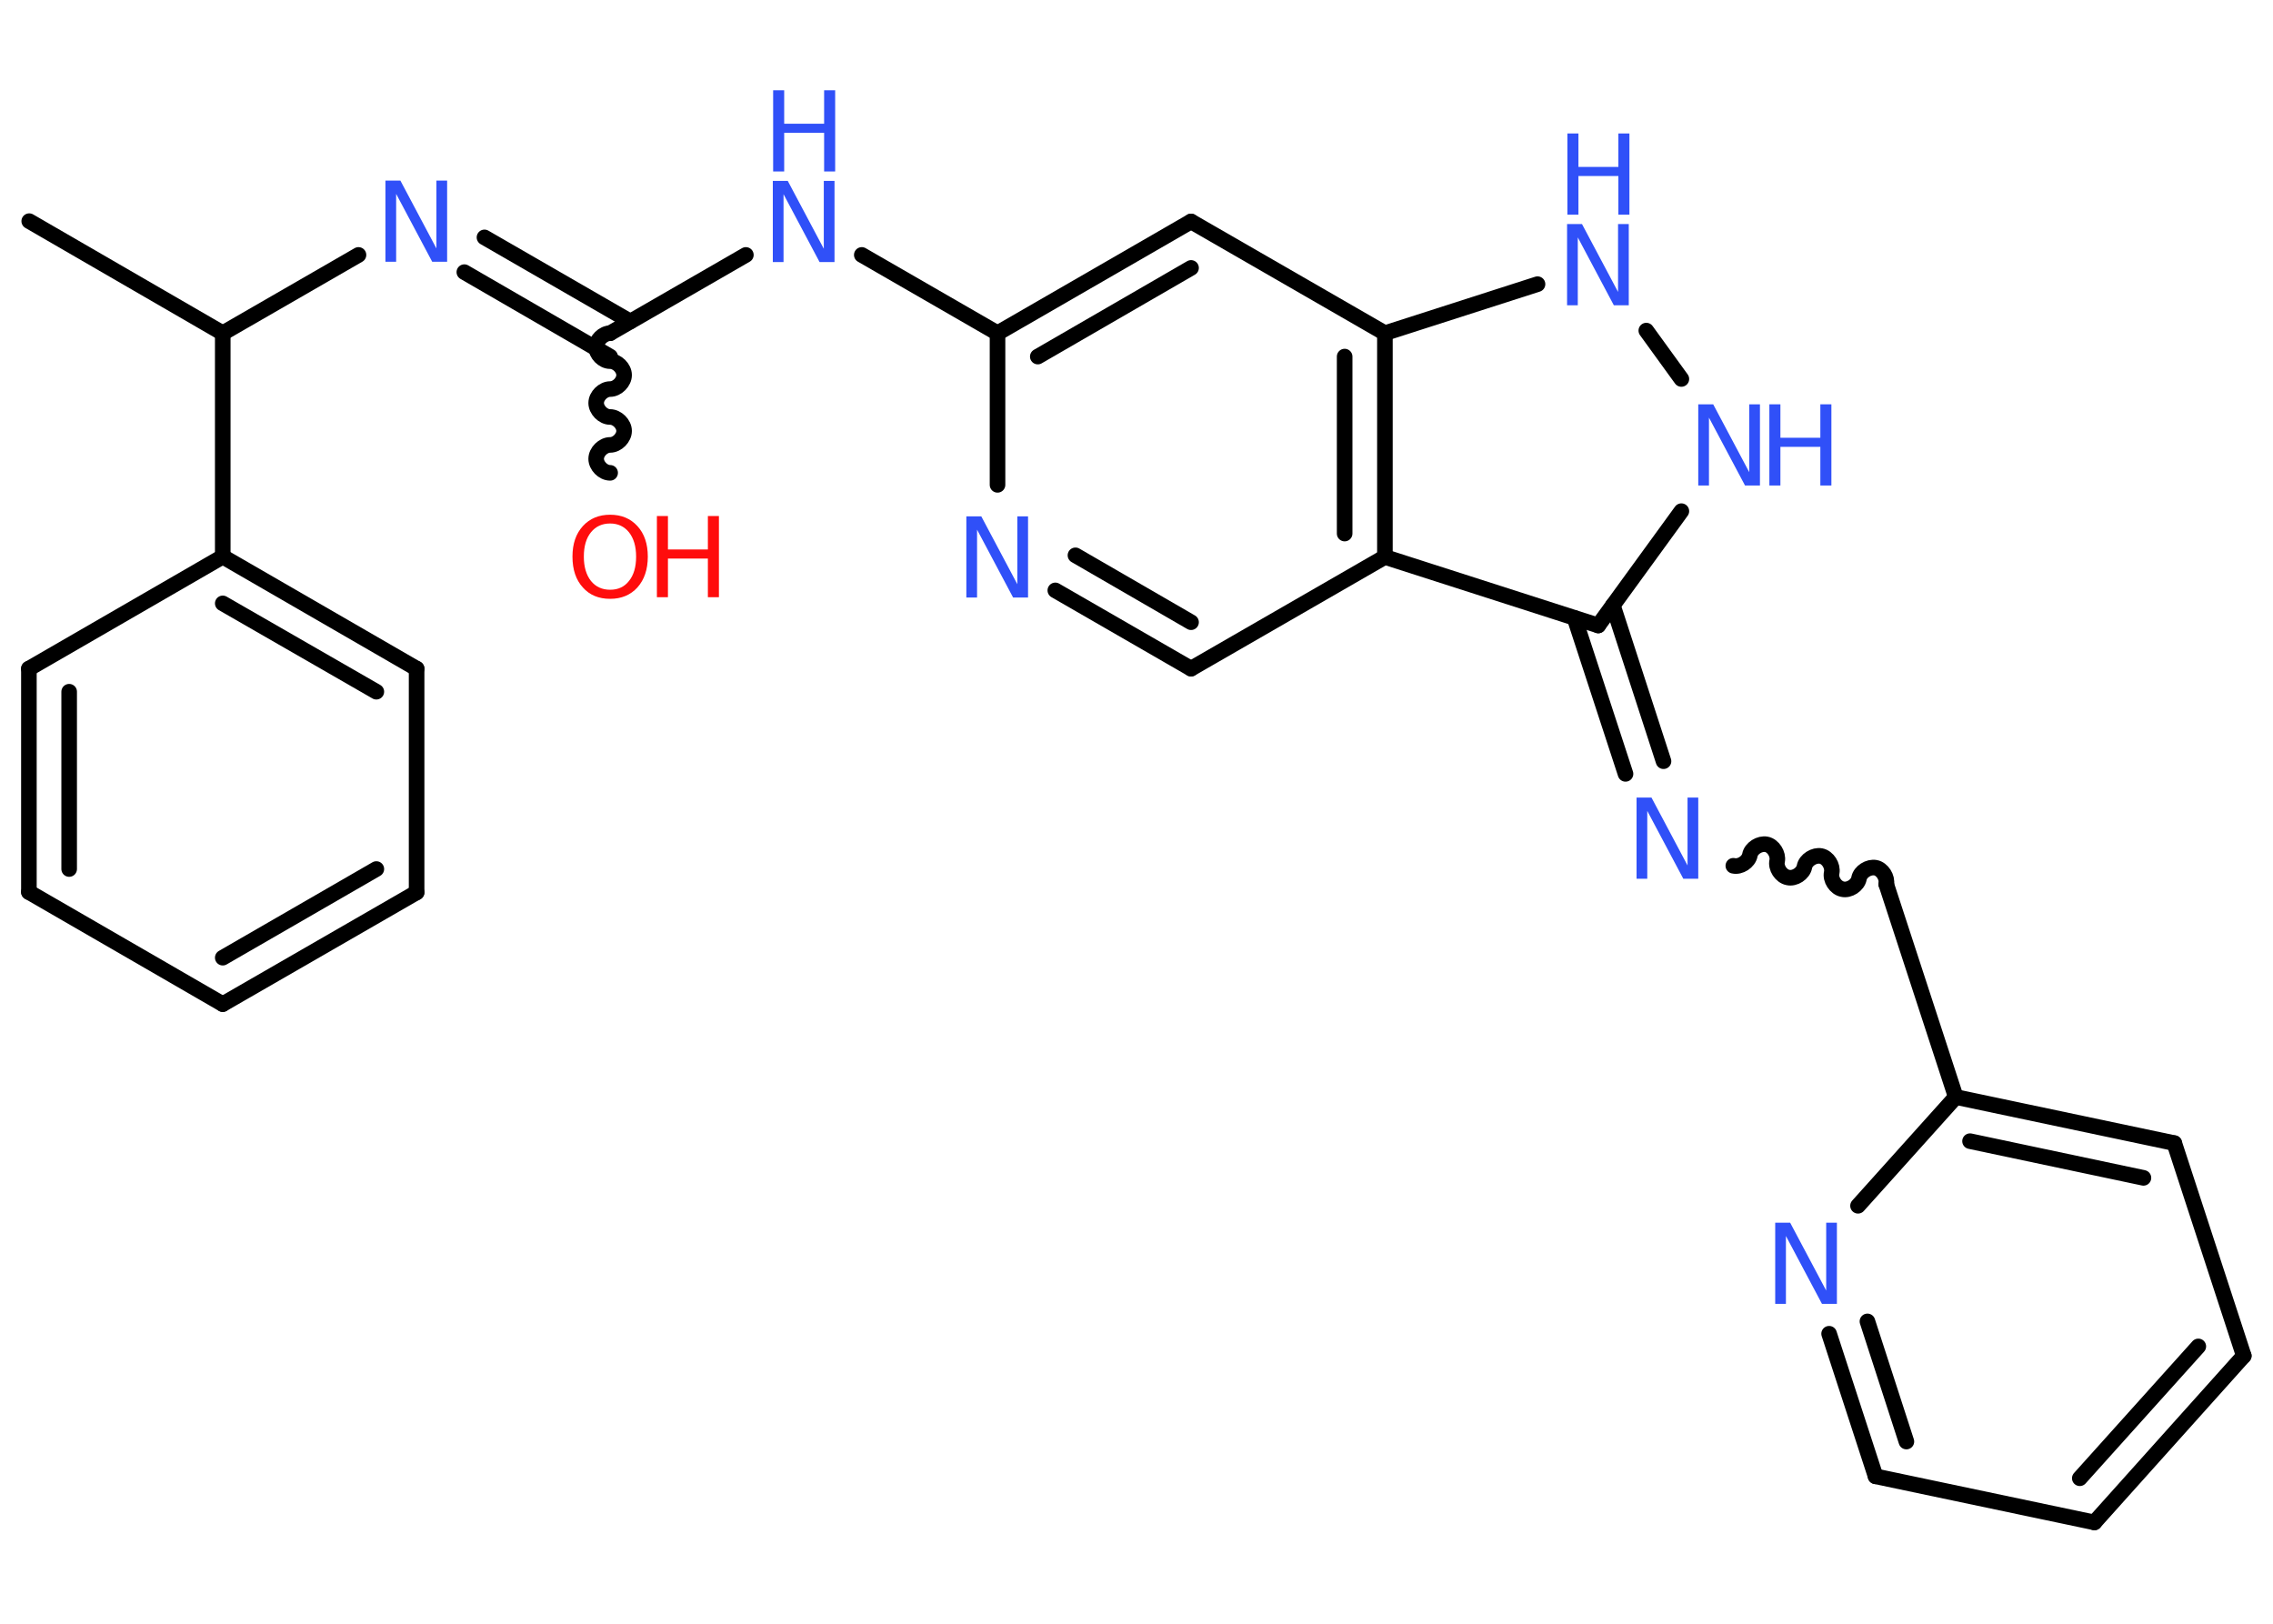 <?xml version='1.0' encoding='UTF-8'?>
<!DOCTYPE svg PUBLIC "-//W3C//DTD SVG 1.1//EN" "http://www.w3.org/Graphics/SVG/1.1/DTD/svg11.dtd">
<svg version='1.2' xmlns='http://www.w3.org/2000/svg' xmlns:xlink='http://www.w3.org/1999/xlink' width='70.0mm' height='50.0mm' viewBox='0 0 70.0 50.0'>
  <desc>Generated by the Chemistry Development Kit (http://github.com/cdk)</desc>
  <g stroke-linecap='round' stroke-linejoin='round' stroke='#000000' stroke-width='.48' fill='#3050F8'>
    <rect x='.0' y='.0' width='70.0' height='50.0' fill='#FFFFFF' stroke='none'/>
    <g id='mol1' class='mol'>
      <line id='mol1bnd1' class='bond' x1='.9' y1='6.81' x2='6.86' y2='10.26'/>
      <line id='mol1bnd2' class='bond' x1='6.86' y1='10.26' x2='11.04' y2='7.85'/>
      <g id='mol1bnd3' class='bond'>
        <line x1='14.92' y1='7.31' x2='19.41' y2='9.9'/>
        <line x1='14.3' y1='8.38' x2='18.79' y2='10.98'/>
      </g>
      <path id='mol1bnd4' class='bond' d='M18.79 14.56c-.22 -.0 -.43 -.22 -.43 -.43c.0 -.22 .22 -.43 .43 -.43c.22 .0 .43 -.22 .43 -.43c.0 -.22 -.22 -.43 -.43 -.43c-.22 -.0 -.43 -.22 -.43 -.43c.0 -.22 .22 -.43 .43 -.43c.22 .0 .43 -.22 .43 -.43c.0 -.22 -.22 -.43 -.43 -.43c-.22 -.0 -.43 -.22 -.43 -.43c.0 -.22 .22 -.43 .43 -.43' fill='none' stroke='#000000' stroke-width='.48'/>
      <line id='mol1bnd5' class='bond' x1='18.79' y1='10.26' x2='22.97' y2='7.85'/>
      <line id='mol1bnd6' class='bond' x1='26.54' y1='7.85' x2='30.72' y2='10.26'/>
      <g id='mol1bnd7' class='bond'>
        <line x1='36.68' y1='6.82' x2='30.72' y2='10.26'/>
        <line x1='36.68' y1='8.25' x2='31.96' y2='10.98'/>
      </g>
      <line id='mol1bnd8' class='bond' x1='36.68' y1='6.82' x2='42.65' y2='10.26'/>
      <line id='mol1bnd9' class='bond' x1='42.65' y1='10.26' x2='47.35' y2='8.75'/>
      <line id='mol1bnd10' class='bond' x1='50.7' y1='10.18' x2='51.78' y2='11.67'/>
      <line id='mol1bnd11' class='bond' x1='51.78' y1='15.74' x2='49.22' y2='19.26'/>
      <g id='mol1bnd12' class='bond'>
        <line x1='49.67' y1='18.64' x2='51.23' y2='23.44'/>
        <line x1='48.49' y1='19.03' x2='50.06' y2='23.83'/>
      </g>
      <path id='mol1bnd13' class='bond' d='M58.09 27.23c.04 -.21 -.12 -.47 -.33 -.51c-.21 -.04 -.47 .12 -.51 .33c-.04 .21 -.3 .38 -.51 .33c-.21 -.04 -.38 -.3 -.33 -.51c.04 -.21 -.12 -.47 -.33 -.51c-.21 -.04 -.47 .12 -.51 .33c-.04 .21 -.3 .38 -.51 .33c-.21 -.04 -.38 -.3 -.33 -.51c.04 -.21 -.12 -.47 -.33 -.51c-.21 -.04 -.47 .12 -.51 .33c-.04 .21 -.3 .38 -.51 .33' fill='none' stroke='#000000' stroke-width='.48'/>
      <line id='mol1bnd14' class='bond' x1='58.09' y1='27.23' x2='60.23' y2='33.78'/>
      <g id='mol1bnd15' class='bond'>
        <line x1='66.96' y1='35.2' x2='60.23' y2='33.78'/>
        <line x1='66.01' y1='36.27' x2='60.67' y2='35.14'/>
      </g>
      <line id='mol1bnd16' class='bond' x1='66.96' y1='35.2' x2='69.1' y2='41.75'/>
      <g id='mol1bnd17' class='bond'>
        <line x1='64.5' y1='46.88' x2='69.1' y2='41.75'/>
        <line x1='64.05' y1='45.52' x2='67.7' y2='41.46'/>
      </g>
      <line id='mol1bnd18' class='bond' x1='64.5' y1='46.88' x2='57.76' y2='45.46'/>
      <g id='mol1bnd19' class='bond'>
        <line x1='56.33' y1='41.07' x2='57.76' y2='45.46'/>
        <line x1='57.51' y1='40.69' x2='58.71' y2='44.39'/>
      </g>
      <line id='mol1bnd20' class='bond' x1='60.23' y1='33.78' x2='57.22' y2='37.13'/>
      <line id='mol1bnd21' class='bond' x1='49.22' y1='19.26' x2='42.65' y2='17.15'/>
      <g id='mol1bnd22' class='bond'>
        <line x1='42.65' y1='17.15' x2='42.65' y2='10.26'/>
        <line x1='41.41' y1='16.43' x2='41.41' y2='10.98'/>
      </g>
      <line id='mol1bnd23' class='bond' x1='42.65' y1='17.15' x2='36.68' y2='20.59'/>
      <g id='mol1bnd24' class='bond'>
        <line x1='32.5' y1='18.18' x2='36.68' y2='20.59'/>
        <line x1='33.12' y1='17.1' x2='36.68' y2='19.16'/>
      </g>
      <line id='mol1bnd25' class='bond' x1='30.72' y1='10.26' x2='30.72' y2='14.93'/>
      <line id='mol1bnd26' class='bond' x1='6.86' y1='10.26' x2='6.86' y2='17.14'/>
      <g id='mol1bnd27' class='bond'>
        <line x1='12.83' y1='20.59' x2='6.86' y2='17.14'/>
        <line x1='11.59' y1='21.3' x2='6.86' y2='18.58'/>
      </g>
      <line id='mol1bnd28' class='bond' x1='12.83' y1='20.59' x2='12.83' y2='27.48'/>
      <g id='mol1bnd29' class='bond'>
        <line x1='6.86' y1='30.92' x2='12.83' y2='27.48'/>
        <line x1='6.86' y1='29.49' x2='11.59' y2='26.76'/>
      </g>
      <line id='mol1bnd30' class='bond' x1='6.86' y1='30.92' x2='.89' y2='27.47'/>
      <g id='mol1bnd31' class='bond'>
        <line x1='.89' y1='20.59' x2='.89' y2='27.47'/>
        <line x1='2.13' y1='21.3' x2='2.13' y2='26.76'/>
      </g>
      <line id='mol1bnd32' class='bond' x1='6.86' y1='17.14' x2='.89' y2='20.59'/>
      <path id='mol1atm3' class='atom' d='M11.88 5.56h.45l1.11 2.09v-2.09h.33v2.5h-.46l-1.11 -2.09v2.09h-.33v-2.5z' stroke='none'/>
      <g id='mol1atm5' class='atom'>
        <path d='M18.79 16.12q-.37 .0 -.59 .27q-.22 .27 -.22 .75q.0 .47 .22 .75q.22 .27 .59 .27q.37 .0 .58 -.27q.22 -.27 .22 -.75q.0 -.47 -.22 -.75q-.22 -.27 -.58 -.27zM18.79 15.85q.52 .0 .84 .35q.32 .35 .32 .94q.0 .59 -.32 .95q-.32 .35 -.84 .35q-.53 .0 -.84 -.35q-.32 -.35 -.32 -.95q.0 -.59 .32 -.94q.32 -.35 .84 -.35z' stroke='none' fill='#FF0D0D'/>
        <path d='M20.23 15.89h.34v1.03h1.23v-1.03h.34v2.5h-.34v-1.19h-1.23v1.19h-.34v-2.5z' stroke='none' fill='#FF0D0D'/>
      </g>
      <g id='mol1atm6' class='atom'>
        <path d='M23.81 5.57h.45l1.11 2.09v-2.09h.33v2.5h-.46l-1.11 -2.09v2.09h-.33v-2.5z' stroke='none'/>
        <path d='M23.81 2.78h.34v1.03h1.23v-1.03h.34v2.5h-.34v-1.19h-1.23v1.19h-.34v-2.5z' stroke='none'/>
      </g>
      <g id='mol1atm10' class='atom'>
        <path d='M48.27 6.9h.45l1.11 2.09v-2.09h.33v2.5h-.46l-1.11 -2.09v2.09h-.33v-2.5z' stroke='none'/>
        <path d='M48.27 4.11h.34v1.03h1.23v-1.03h.34v2.5h-.34v-1.19h-1.23v1.19h-.34v-2.5z' stroke='none'/>
      </g>
      <g id='mol1atm11' class='atom'>
        <path d='M52.31 12.45h.45l1.11 2.09v-2.09h.33v2.5h-.46l-1.11 -2.09v2.09h-.33v-2.5z' stroke='none'/>
        <path d='M54.49 12.45h.34v1.03h1.23v-1.03h.34v2.5h-.34v-1.19h-1.23v1.19h-.34v-2.5z' stroke='none'/>
      </g>
      <path id='mol1atm13' class='atom' d='M50.41 24.56h.45l1.11 2.09v-2.09h.33v2.5h-.46l-1.11 -2.09v2.09h-.33v-2.5z' stroke='none'/>
      <path id='mol1atm20' class='atom' d='M54.68 37.65h.45l1.11 2.09v-2.09h.33v2.5h-.46l-1.11 -2.09v2.09h-.33v-2.5z' stroke='none'/>
      <path id='mol1atm23' class='atom' d='M29.77 15.9h.45l1.11 2.09v-2.09h.33v2.5h-.46l-1.11 -2.09v2.09h-.33v-2.5z' stroke='none'/>
    </g>
  </g>
</svg>
